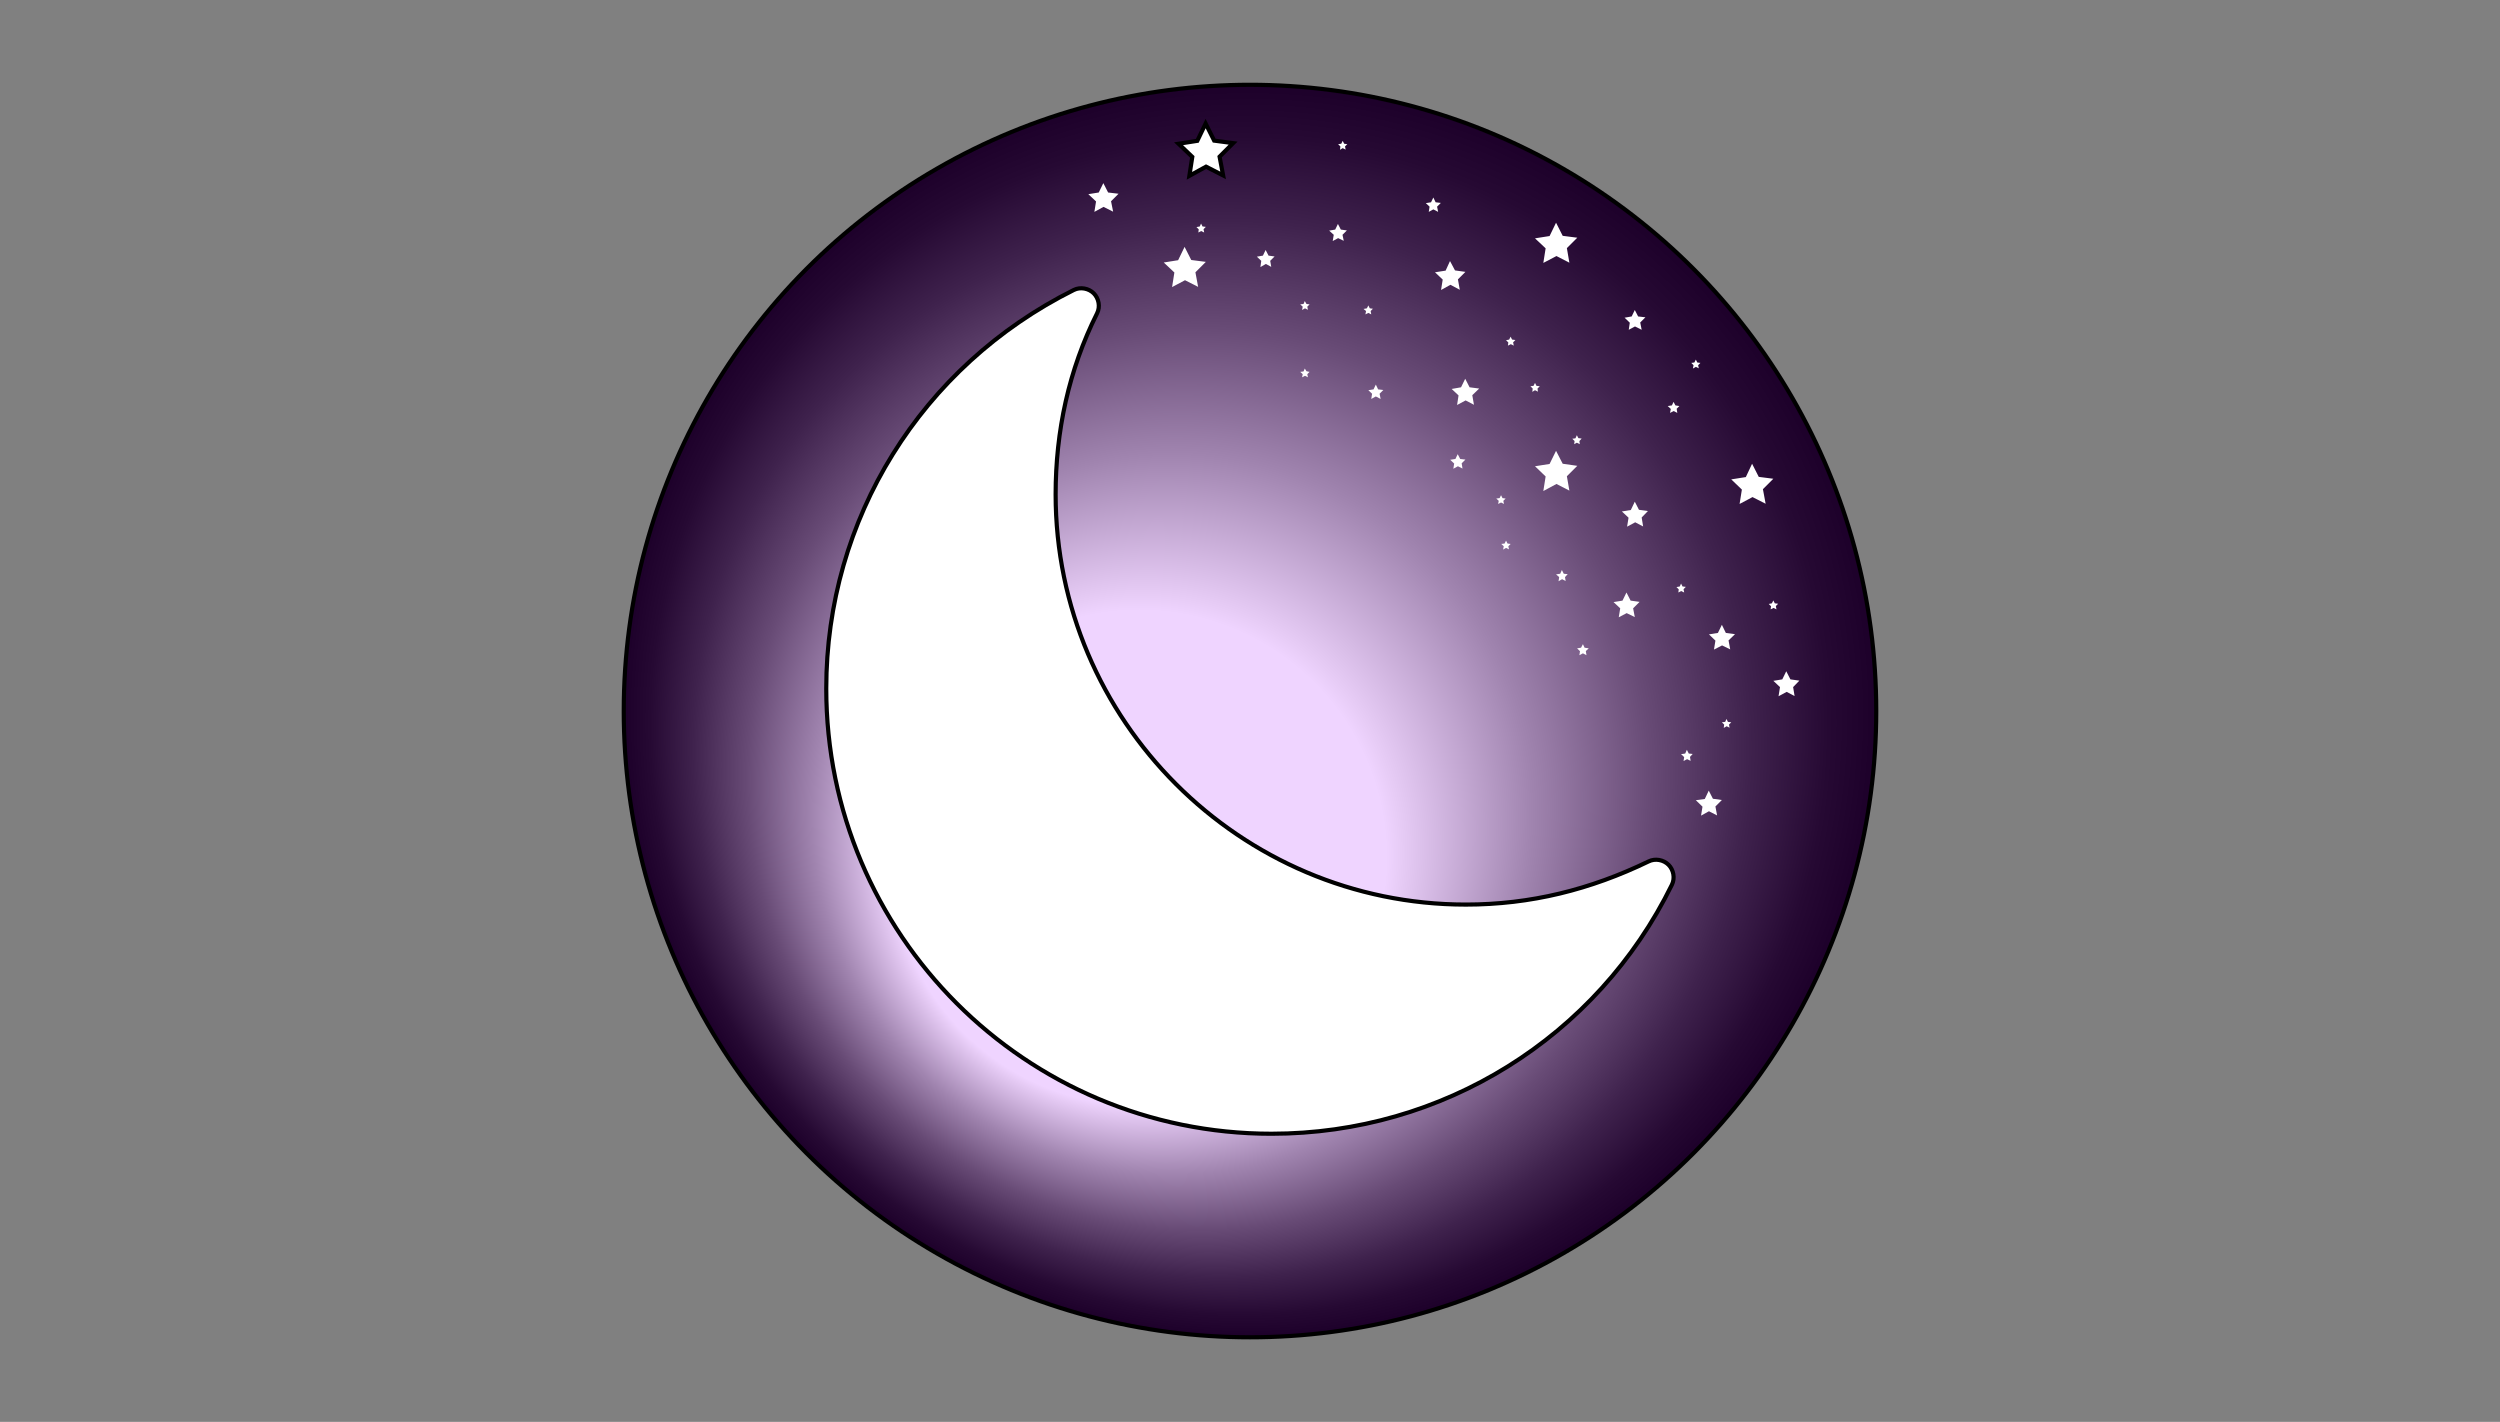 <?xml version="1.0" encoding="utf-8"?>
<!-- Generator: Adobe Illustrator 24.2.0, SVG Export Plug-In . SVG Version: 6.00 Build 0)  -->
<svg version="1.1" id="Capa_1" xmlns="http://www.w3.org/2000/svg" xmlns:xlink="http://www.w3.org/1999/xlink" x="0px" y="0px"
	 viewBox="0 0 1200 682.5" style="enable-background:new 0 0 1200 682.5;" xml:space="preserve">
<rect x="0" y="0" width="1200" height="682.5" fill="#808080" stroke="none"/>
<style type="text/css">
	.st0{fill:url(#SVGID_1_);stroke:#000000;stroke-width:2;stroke-miterlimit:10;}
	.st1{fill:#FFFFFF;stroke:#000000;stroke-width:2;stroke-miterlimit:10;}
	.st2{fill:#FFFFFF;}
</style>
<radialGradient id="SVGID_1_" cx="600" cy="341.25" r="300.641" fx="511.819" fy="457.839" gradientUnits="userSpaceOnUse">
	<stop  offset="0.395" style="stop-color:#EFD4FF"/>
	<stop  offset="0.413" style="stop-color:#E7CCF6"/>
	<stop  offset="0.575" style="stop-color:#A084AF"/>
	<stop  offset="0.72" style="stop-color:#684B76"/>
	<stop  offset="0.844" style="stop-color:#3F224D"/>
	<stop  offset="0.941" style="stop-color:#260933"/>
	<stop  offset="1" style="stop-color:#1D002A"/>
</radialGradient>
<circle class="st0" cx="600" cy="341.3" r="300.6"/>
<g>
	<g>
		<path class="st1" d="M610.3,544.2c-118,0-213.7-95.7-213.7-213.7c0-81.3,45.5-154.7,118.8-191.3c3.2-1.6,7.2-0.8,9.6,1.6
			c2.4,2.4,3.2,6.4,1.6,9.6c-13.6,27.1-19.9,56.6-19.9,86.9c0,108.4,88.5,196.9,196.9,196.9c31.1,0,59.8-7.2,87.7-20.7
			c3.2-1.6,7.2-0.8,9.6,1.6c2.4,2.4,3.2,6.4,1.6,9.6C766.6,497.9,692.5,544.2,610.3,544.2z"/>
	</g>
</g>
<polygon class="st1" points="582.8,67.5 591.9,68.7 585.4,75.2 587.1,84.2 578.9,80 570.9,84.4 572.3,75.3 565.7,69 574.7,67.6 
	578.7,59.3 "/>
<polygon class="st2" points="700.9,220.3 703.4,220.6 701.6,222.4 702,224.9 699.8,223.8 697.6,225 698,222.5 696.1,220.7 
	698.6,220.3 699.7,218 "/>
<polygon class="st2" points="689.1,97.1 691.6,97.4 689.8,99.2 690.3,101.7 688,100.5 685.8,101.7 686.2,99.2 684.4,97.5 
	686.9,97.1 688,94.8 "/>
<polygon class="st2" points="661.5,186.9 664,187.2 662.2,189 662.7,191.5 660.4,190.3 658.2,191.5 658.6,189 656.8,187.3 
	659.3,186.9 660.4,184.6 "/>
<polygon class="st2" points="750.1,222.6 757.1,223.6 752.1,228.6 753.3,235.5 747.1,232.3 740.8,235.7 741.9,228.7 736.8,223.8 
	743.8,222.7 746.9,216.4 "/>
<polygon class="st2" points="750.1,113.2 757.1,114.1 752.1,119.1 753.3,126.1 747.1,122.9 740.8,126.2 741.9,119.2 736.8,114.4 
	743.8,113.3 746.9,106.9 "/>
<polygon class="st2" points="844.2,228.9 851.2,229.8 846.2,234.8 847.5,241.8 841.2,238.6 835,241.9 836.1,235 831,230.1 838,229 
	841,222.6 "/>
<polygon class="st2" points="810.6,361.7 812.5,361.9 811.2,363.3 811.5,365.2 809.8,364.4 808.1,365.3 808.4,363.4 806.9,362 
	808.9,361.7 809.7,359.9 "/>
<polygon class="st2" points="828.4,303.8 832.8,304.4 829.7,307.4 830.5,311.7 826.6,309.8 822.7,311.8 823.4,307.5 820.3,304.5 
	824.6,303.8 826.5,299.9 "/>
<polygon class="st2" points="760.6,310.9 762.6,311.2 761.2,312.5 761.5,314.5 759.8,313.6 758.1,314.5 758.4,312.6 757,311.2 
	758.9,310.9 759.8,309.2 "/>
<polygon class="st2" points="804.2,194.6 806.1,194.9 804.8,196.2 805.1,198.2 803.4,197.3 801.6,198.2 802,196.3 800.5,194.9 
	802.5,194.6 803.3,192.9 "/>
<polygon class="st2" points="750.6,275.4 752.5,275.6 751.2,277 751.5,278.9 749.8,278 748.1,279 748.4,277 746.9,275.7 
	748.9,275.4 749.7,273.6 "/>
<polygon class="st2" points="786.7,244.7 791,245.3 788,248.4 788.7,252.7 784.9,250.7 781,252.8 781.7,248.5 778.5,245.5 
	782.8,244.8 784.7,240.8 "/>
<polygon class="st2" points="782.7,288.3 787,288.9 783.9,292 784.7,296.2 780.8,294.3 777,296.3 777.7,292 774.5,289 778.8,288.3 
	780.7,284.4 "/>
<polygon class="st2" points="859.4,326.1 863.7,326.7 860.7,329.8 861.4,334.1 857.6,332.1 853.7,334.2 854.4,329.8 851.2,326.8 
	855.5,326.1 857.4,322.2 "/>
<polygon class="st2" points="822.2,383.4 826.5,384 823.4,387.1 824.2,391.4 820.3,389.4 816.5,391.5 817.2,387.2 814,384.1 
	818.3,383.5 820.2,379.5 "/>
<polygon class="st2" points="571.8,124.8 578.8,125.7 573.8,130.7 575.1,137.7 568.8,134.5 562.6,137.8 563.7,130.8 558.6,126 
	565.5,124.9 568.6,118.5 "/>
<polygon class="st2" points="698.4,129.8 703.4,130.5 699.8,134.1 700.7,139.1 696.2,136.7 691.7,139.2 692.5,134.2 688.8,130.7 
	693.9,129.9 696,125.3 "/>
<polygon class="st2" points="531.9,92.4 536.9,93 533.3,96.6 534.3,101.6 529.7,99.3 525.3,101.7 526.1,96.7 522.4,93.2 527.4,92.4 
	529.6,87.9 "/>
<polygon class="st2" points="608.9,122.7 611.8,123.1 609.7,125.2 610.2,128.1 607.6,126.7 605,128.2 605.4,125.2 603.3,123.2 
	606.2,122.7 607.5,120 "/>
<polygon class="st2" points="643.6,110.2 646.5,110.6 644.4,112.7 645,115.6 642.3,114.3 639.7,115.7 640.2,112.7 638,110.7 
	640.9,110.2 642.2,107.5 "/>
<polygon class="st2" points="786.3,151.9 789.8,152.3 787.3,154.8 788,158.3 784.8,156.7 781.8,158.3 782.3,154.9 779.8,152.5 
	783.2,151.9 784.7,148.8 "/>
<polygon class="st2" points="737.5,185.2 739.1,185.4 738,186.5 738.2,188 736.8,187.3 735.5,188.1 735.7,186.5 734.6,185.4 
	736.1,185.2 736.8,183.8 "/>
<polygon class="st2" points="757.6,210.3 759.2,210.5 758.1,211.7 758.3,213.2 756.9,212.5 755.6,213.2 755.8,211.7 754.7,210.6 
	756.2,210.4 756.9,208.9 "/>
<polygon class="st2" points="725.8,163 727.4,163.2 726.3,164.3 726.6,165.9 725.2,165.2 723.8,165.9 724,164.4 722.9,163.3 
	724.4,163 725.1,161.6 "/>
<polygon class="st2" points="657.5,148 659,148.2 657.9,149.3 658.2,150.9 656.8,150.2 655.4,150.9 655.7,149.3 654.5,148.3 
	656.1,148 656.8,146.6 "/>
<polygon class="st2" points="814.7,174 816.2,174.2 815.1,175.3 815.4,176.8 814,176.1 812.6,176.9 812.9,175.3 811.8,174.2 
	813.3,174 814,172.6 "/>
<polygon class="st2" points="851.9,289.6 853.5,289.8 852.4,290.9 852.7,292.5 851.3,291.8 849.9,292.5 850.1,291 849,289.9 
	850.5,289.6 851.2,288.2 "/>
<polygon class="st2" points="807.6,281.5 809.2,281.7 808.1,282.8 808.4,284.4 807,283.7 805.6,284.4 805.8,282.9 804.7,281.8 
	806.3,281.5 806.9,280.1 "/>
<polygon class="st2" points="829.4,346.5 831,346.7 829.9,347.8 830.2,349.3 828.8,348.6 827.4,349.4 827.6,347.8 826.5,346.7 
	828.1,346.5 828.7,345.1 "/>
<polygon class="st2" points="627.1,145.9 628.6,146.1 627.5,147.2 627.8,148.7 626.4,148 625,148.8 625.3,147.2 624.1,146.1 
	625.7,145.9 626.3,144.5 "/>
<polygon class="st2" points="577.2,108.7 578.8,108.9 577.7,110 578,111.6 576.6,110.9 575.2,111.6 575.4,110.1 574.3,109 
	575.9,108.7 576.5,107.3 "/>
<polygon class="st2" points="645.2,69 646.7,69.2 645.6,70.3 645.9,71.8 644.5,71.1 643.2,71.9 643.4,70.3 642.3,69.2 643.8,69 
	644.5,67.6 "/>
<polygon class="st2" points="721.2,239.1 722.7,239.3 721.6,240.4 721.9,241.9 720.5,241.2 719.1,241.9 719.4,240.4 718.2,239.3 
	719.8,239.1 720.5,237.7 "/>
<polygon class="st2" points="723.6,260.9 725.1,261.1 724,262.2 724.3,263.7 722.9,263 721.5,263.8 721.8,262.2 720.6,261.1 
	722.2,260.9 722.9,259.5 "/>
<polygon class="st2" points="627.1,178.2 628.6,178.5 627.5,179.6 627.8,181.1 626.4,180.4 625,181.1 625.3,179.6 624.1,178.5 
	625.7,178.3 626.3,176.9 "/>
<polygon class="st2" points="705.4,185.9 710,186.5 706.7,189.7 707.5,194.3 703.5,192.2 699.4,194.4 700.1,189.8 696.8,186.7 
	701.3,185.9 703.3,181.8 "/>
</svg>
